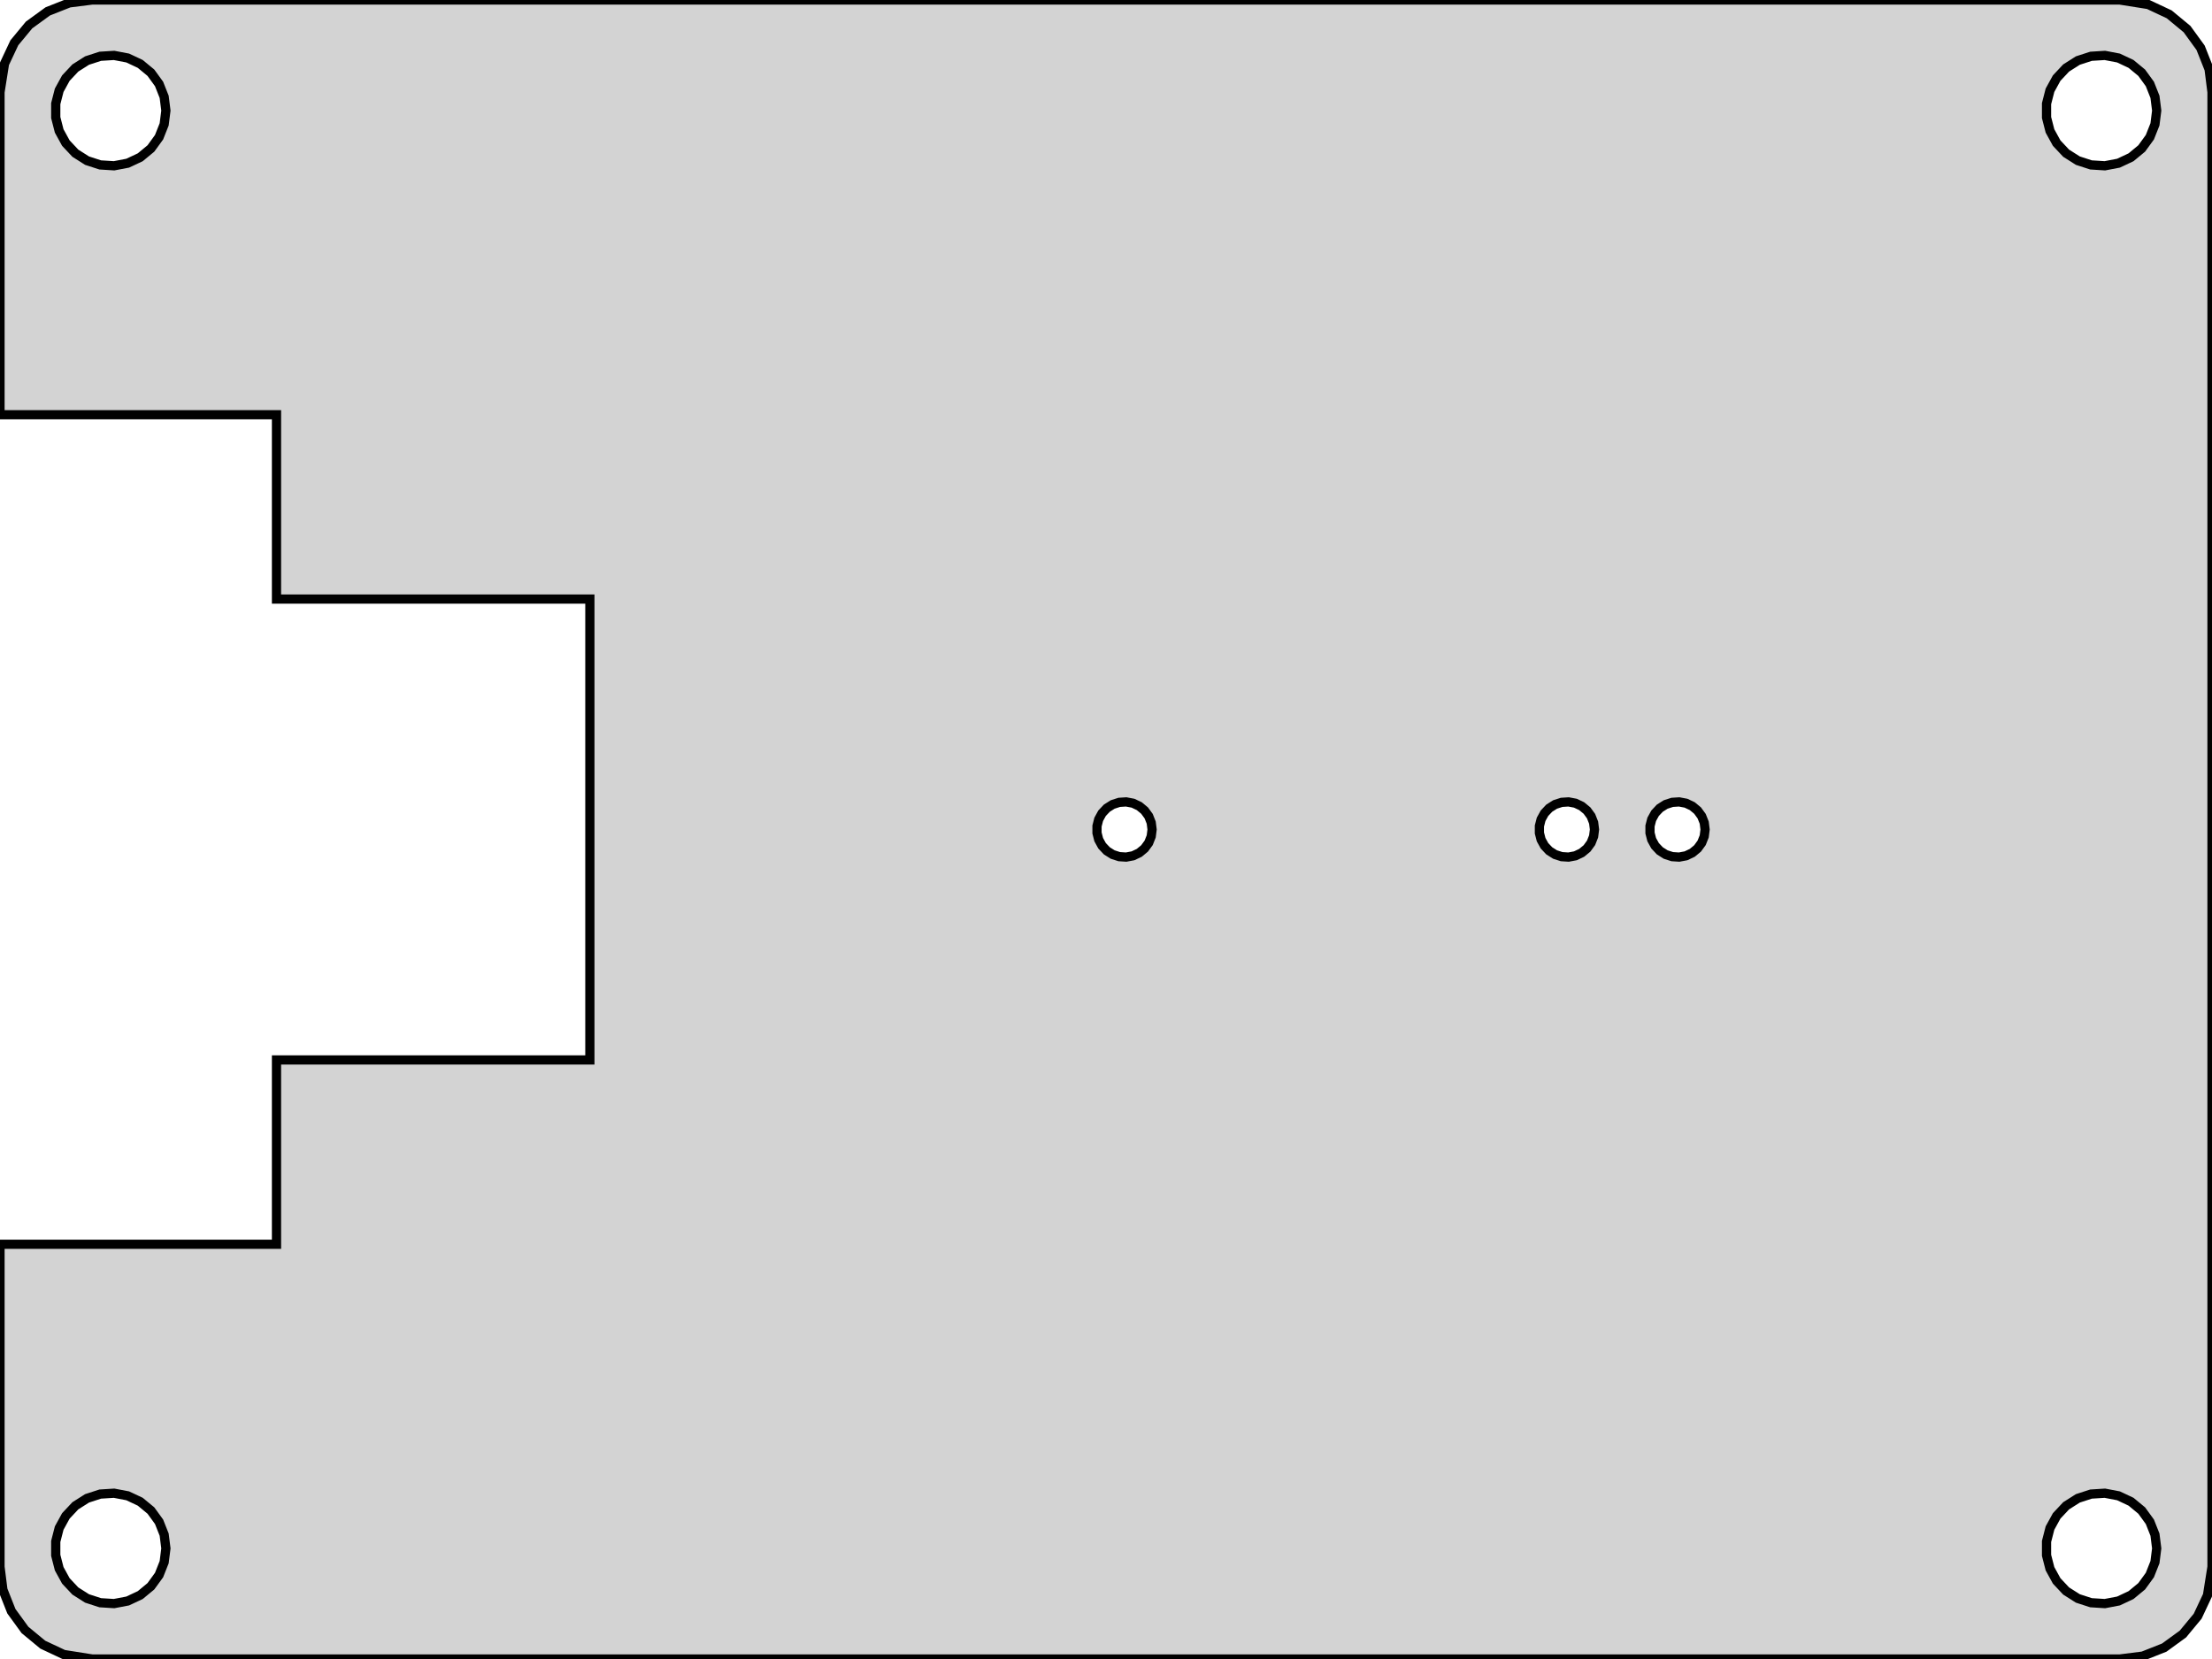 <?xml version="1.0" standalone="no"?>
<!DOCTYPE svg PUBLIC "-//W3C//DTD SVG 1.1//EN" "http://www.w3.org/Graphics/SVG/1.1/DTD/svg11.dtd">
<svg width="120mm" height="90mm" viewBox="-101 -45 120 90" xmlns="http://www.w3.org/2000/svg" version="1.1">
<title>OpenSCAD Model</title>
<path d="
M 15.243,44.843 L 16.409,44.382 L 17.423,43.645 L 18.222,42.679 L 18.755,41.545 L 19,40
 L 19,-40 L 18.843,-41.243 L 18.381,-42.409 L 17.645,-43.423 L 16.679,-44.222 L 15.545,-44.755
 L 14,-45 L -96,-45 L -97.243,-44.843 L -98.409,-44.382 L -99.423,-43.645 L -100.222,-42.679
 L -100.755,-41.545 L -101,-40 L -101,-22.5 L -86,-22.5 L -86,-12.5 L -69,-12.5
 L -69,12.5 L -86,12.5 L -86,22.5 L -101,22.5 L -101,40 L -100.843,41.243
 L -100.382,42.409 L -99.645,43.423 L -98.679,44.222 L -97.545,44.755 L -96,45 L 14,45
 z
M -95.562,-36.053 L -96.277,-36.285 L -96.912,-36.688 L -97.427,-37.237 L -97.789,-37.896 L -97.976,-38.624
 L -97.976,-39.376 L -97.789,-40.104 L -97.427,-40.763 L -96.912,-41.312 L -96.277,-41.715 L -95.562,-41.947
 L -94.812,-41.994 L -94.073,-41.853 L -93.392,-41.533 L -92.813,-41.054 L -92.371,-40.445 L -92.094,-39.746
 L -92,-39 L -92.094,-38.254 L -92.371,-37.555 L -92.813,-36.946 L -93.392,-36.467 L -94.073,-36.147
 L -94.812,-36.006 z
M 12.438,-36.053 L 11.723,-36.285 L 11.088,-36.688 L 10.573,-37.237 L 10.211,-37.896 L 10.024,-38.624
 L 10.024,-39.376 L 10.211,-40.104 L 10.573,-40.763 L 11.088,-41.312 L 11.723,-41.715 L 12.438,-41.947
 L 13.188,-41.994 L 13.927,-41.853 L 14.607,-41.533 L 15.187,-41.054 L 15.629,-40.445 L 15.906,-39.746
 L 16,-39 L 15.906,-38.254 L 15.629,-37.555 L 15.187,-36.946 L 14.607,-36.467 L 13.927,-36.147
 L 13.188,-36.006 z
M -40.281,1.473 L -40.639,1.357 L -40.956,1.156 L -41.214,0.882 L -41.395,0.552 L -41.488,0.188
 L -41.488,-0.188 L -41.395,-0.552 L -41.214,-0.882 L -40.956,-1.156 L -40.639,-1.357 L -40.281,-1.473
 L -39.906,-1.497 L -39.536,-1.427 L -39.196,-1.266 L -38.907,-1.027 L -38.685,-0.723 L -38.547,-0.373
 L -38.5,-0 L -38.547,0.373 L -38.685,0.723 L -38.907,1.027 L -39.196,1.266 L -39.536,1.427
 L -39.906,1.497 z
M -16.281,1.473 L -16.639,1.357 L -16.956,1.156 L -17.213,0.882 L -17.395,0.552 L -17.488,0.188
 L -17.488,-0.188 L -17.395,-0.552 L -17.213,-0.882 L -16.956,-1.156 L -16.639,-1.357 L -16.281,-1.473
 L -15.906,-1.497 L -15.537,-1.427 L -15.196,-1.266 L -14.906,-1.027 L -14.685,-0.723 L -14.547,-0.373
 L -14.5,-0 L -14.547,0.373 L -14.685,0.723 L -14.906,1.027 L -15.196,1.266 L -15.537,1.427
 L -15.906,1.497 z
M -10.281,1.473 L -10.639,1.357 L -10.956,1.156 L -11.213,0.882 L -11.395,0.552 L -11.488,0.188
 L -11.488,-0.188 L -11.395,-0.552 L -11.213,-0.882 L -10.956,-1.156 L -10.639,-1.357 L -10.281,-1.473
 L -9.906,-1.497 L -9.536,-1.427 L -9.196,-1.266 L -8.907,-1.027 L -8.686,-0.723 L -8.547,-0.373
 L -8.5,-0 L -8.547,0.373 L -8.686,0.723 L -8.907,1.027 L -9.196,1.266 L -9.536,1.427
 L -9.906,1.497 z
M -95.562,41.947 L -96.277,41.715 L -96.912,41.312 L -97.427,40.763 L -97.789,40.104 L -97.976,39.376
 L -97.976,38.624 L -97.789,37.896 L -97.427,37.237 L -96.912,36.688 L -96.277,36.285 L -95.562,36.053
 L -94.812,36.006 L -94.073,36.147 L -93.392,36.467 L -92.813,36.946 L -92.371,37.555 L -92.094,38.254
 L -92,39 L -92.094,39.746 L -92.371,40.445 L -92.813,41.054 L -93.392,41.533 L -94.073,41.853
 L -94.812,41.994 z
M 12.438,41.947 L 11.723,41.715 L 11.088,41.312 L 10.573,40.763 L 10.211,40.104 L 10.024,39.376
 L 10.024,38.624 L 10.211,37.896 L 10.573,37.237 L 11.088,36.688 L 11.723,36.285 L 12.438,36.053
 L 13.188,36.006 L 13.927,36.147 L 14.607,36.467 L 15.187,36.946 L 15.629,37.555 L 15.906,38.254
 L 16,39 L 15.906,39.746 L 15.629,40.445 L 15.187,41.054 L 14.607,41.533 L 13.927,41.853
 L 13.188,41.994 z
" stroke="black" fill="lightgray" stroke-width="0.5"/>
</svg>
